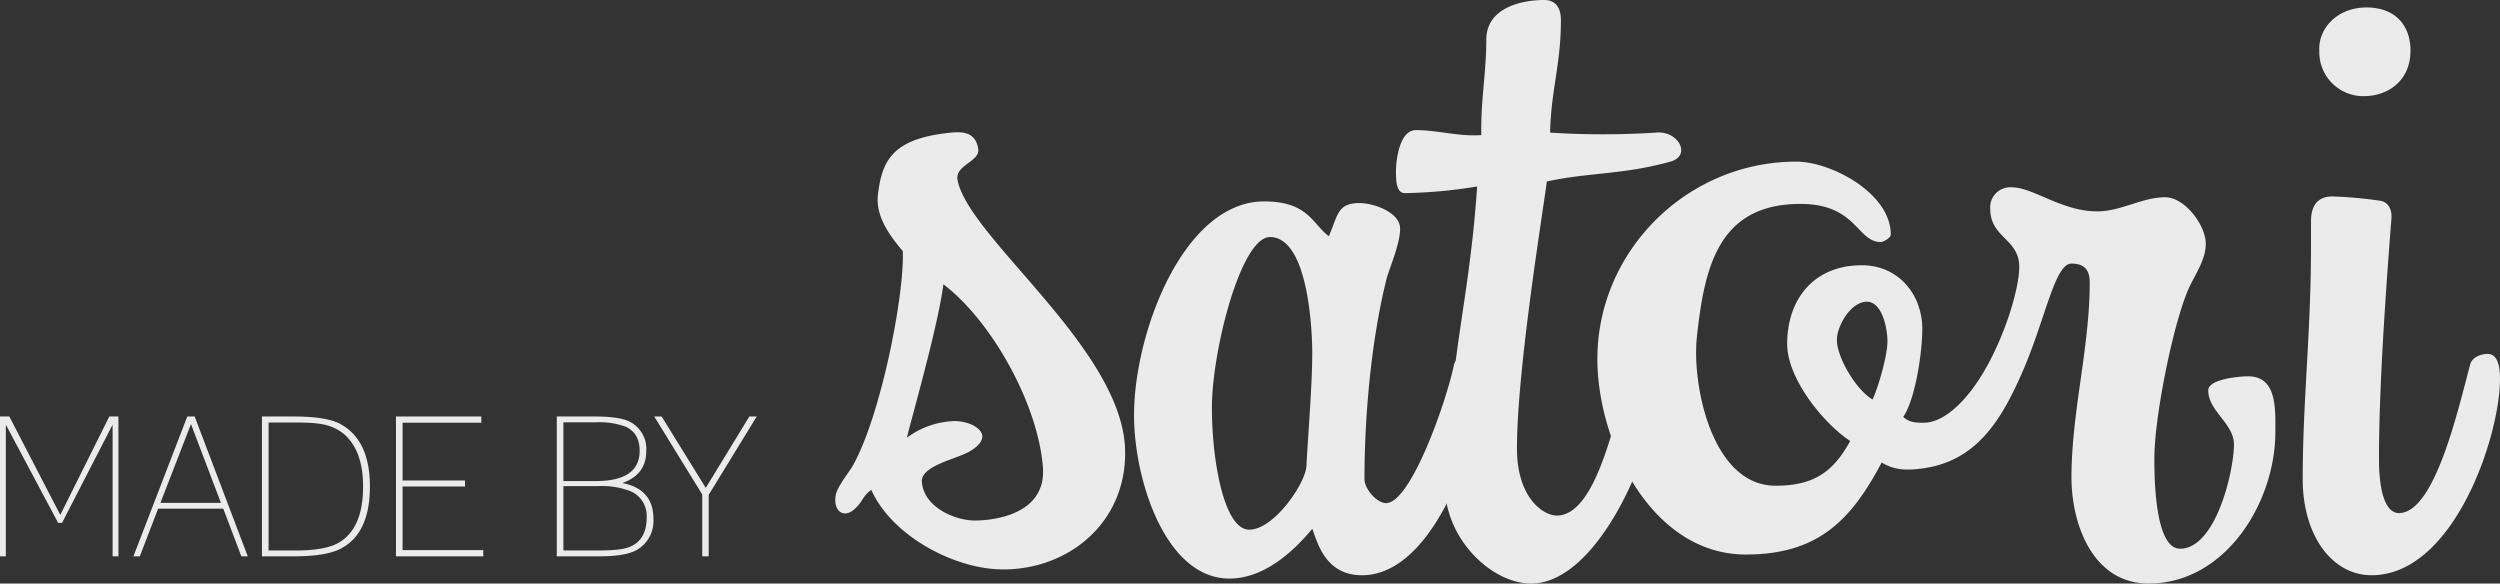 <svg id="Layer_1" data-name="Layer 1" xmlns="http://www.w3.org/2000/svg" viewBox="0 0 539.898 126.017"><rect x="0" y="0" width="539.898" height="126.017" fill="#333333" stroke="none"/><path d="M480.768,567.053c-10.382,0-23.986-7.16-28.461-17.184-1.969,1.433-1.79,2.506-3.58,4.117-2.327,2.148-4.654.537-4.117-2.864.179-1.61,2.327-4.296,3.58-6.265,6.086-10.562,11.277-36.874,10.919-46.54-2.864-3.401-5.907-7.518-5.37-12.172.895-7.876,3.58-12.172,15.752-13.425,2.148-.179,5.37-.358,5.907,3.58.358,2.685-5.012,3.401-4.475,6.623,2.327,12.351,34.726,35.8,36.158,57.459C507.977,556.312,495.446,567.053,480.768,567.053ZM467.88,505.477c-1.253,9.486-6.981,29.177-7.877,33.115a18.276,18.276,0,0,1,10.203-3.58c3.043,0,5.907,1.432,6.086,3.222,0,1.074-.716,2.148-2.864,3.401-2.864,1.61-10.382,3.043-10.203,6.443.358,5.549,7.16,8.413,11.456,8.413,3.58,0,15.573-1.074,14.678-11.635C488.286,531.432,478.441,513.531,467.88,505.477Z" transform="translate(-264.141 -444.079)" style="fill:#ebebeb"/><path d="M558.273,568.306c-8.055,0-9.666-7.339-10.74-10.024-4.296,5.191-10.561,10.74-17.9,10.74-13.783,0-20.585-21.301-20.585-35.263,0-17.9,10.74-46.183,28.103-46.183,9.487,0,10.382,4.833,13.962,7.518,1.969-4.475,1.79-7.16,6.623-7.16,3.043,0,8.771,1.969,8.771,5.549,0,3.043-1.969,7.697-2.864,10.561-3.401,13.425-4.833,30.072-4.833,43.497,0,2.148,2.685,5.191,4.654,5.191,5.37,0,13.067-22.018,14.678-29.893a3.618,3.618,0,0,1,3.222-2.506c1.432,0,2.864,1.433,2.864,4.833C584.229,537.159,574.562,568.306,558.273,568.306Zm-19.869-73.032c-6.086,0-12.172,23.091-12.53,35.8-.179,11.098,2.327,27.387,8.055,27.387,5.37,0,12.172-10.024,12.351-13.782.358-6.981,1.253-17.363,1.253-24.345C547.533,514.426,546.46,495.273,538.404,495.273Z" transform="translate(-264.141 -444.079)" style="fill:#ebebeb"/><path d="M598.188,483.28c-.716,5.907-6.444,40.454-6.444,57.638,0,10.74,5.728,14.499,8.592,14.499,8.95,0,12.709-22.554,15.752-30.788.716-1.61,1.79-2.506,3.043-2.506,1.432,0,3.043.896,3.043,4.833,0,12.53-12.351,43.14-27.387,43.14-8.413,0-18.616-9.487-18.616-21.302,0-6.623,1.253-17.183,1.969-23.628,1.432-12.709,3.759-22.912,5.012-40.812a107.095,107.095,0,0,1-15.573,1.432c-1.611,0-1.969-1.79-1.969-4.654,0-2.327.716-8.95,4.296-8.95,4.833,0,9.308,1.432,14.141,1.074-.179-7.16,1.074-13.425,1.074-20.585,0-6.981,7.697-8.592,12.53-8.592,2.506,0,3.58,1.79,3.58,4.296v.179c0,9.487-2.148,15.036-2.327,24.165a177.182,177.182,0,0,0,22.733,0c5.012-.537,7.876,5.012,3.222,6.265C614.656,481.848,606.96,481.312,598.188,483.28Z" transform="translate(-264.141 -444.079)" style="fill:#ebebeb"/><path d="M728.143,570.096c-11.993,0-16.647-12.709-16.647-22.912,0-14.142,3.938-27.925,3.938-42.065,0-2.685-1.074-4.117-3.938-4.117-3.58,0-5.549,11.635-10.382,22.912-4.475,10.382-9.845,19.69-21.659,21.302-3.759.536-6.265.357-8.95-1.254-6.623,12.53-13.783,19.869-29.356,19.869-20.406,0-32.041-24.344-32.041-42.244,0-23.27,19.333-42.602,42.961-42.602,7.518,0,20.406,6.802,20.406,15.752,0,.716-1.611,1.611-2.148,1.611-5.191,0-5.191-8.234-17.363-8.234-17.9,0-20.764,13.962-22.375,28.819-1.074,10.203,3.222,32.041,17.005,32.041,7.876,0,12.351-2.686,16.11-9.666-5.728-3.76-13.604-13.426-13.604-20.943,0-9.845,5.907-17.005,16.11-17.005,7.876,0,13.067,6.265,13.067,13.783,0,4.833-1.432,15.036-4.117,18.974,1.432,1.253,2.685,1.253,4.475,1.253,3.759,0,8.055-3.58,11.635-8.95,5.37-8.055,8.95-19.689,8.95-24.702,0-6.086-6.265-6.265-6.265-12.53a4.325,4.325,0,0,1,4.654-4.654c4.654,0,10.74,5.191,18.436,5.191,5.191,0,9.667-3.043,14.679-3.043,4.296,0,8.77,6.086,8.77,10.024,0,3.58-2.326,6.623-3.759,9.845-3.401,7.875-7.339,27.745-7.339,36.516,0,3.58,0,19.511,5.549,19.511,7.697,0,11.635-16.646,11.635-22.554,0-4.476-5.549-7.16-5.549-11.635,0-2.507,6.981-3.043,8.593-3.043,6.265,0,5.906,6.981,5.906,11.992C755.529,552.554,744.789,570.096,728.143,570.096Zm-60.86-60.86c-3.401,0-6.444,5.19-6.444,8.234,0,3.938,4.296,10.919,7.697,12.888,1.253-2.686,3.222-9.487,3.222-12.53C671.757,515.143,670.684,509.235,667.282,509.235Z" transform="translate(-264.141 -444.079)" style="fill:#ebebeb"/><path d="M776.292,568.306c-8.412,0-14.857-8.413-14.857-20.765,0-17.005,1.79-31.504,1.79-50.299v-5.37c0-3.401,1.432-5.37,4.654-5.37a90.711,90.711,0,0,1,10.023.895c2.148.179,2.864,2.148,2.686,3.938-1.253,15.931-2.686,36.695-2.686,51.731,0,8.234,1.79,11.815,4.297,11.815,7.876,0,12.888-22.912,15.394-32.042.358-1.61,2.327-2.326,3.759-2.326,1.611,0,2.686,1.432,2.686,5.369C804.038,538.412,794.014,568.306,776.292,568.306Zm-1.61-103.462a9.501,9.501,0,0,1-9.666-9.666v-.358c-.18-4.475,3.759-9.129,10.203-9.129,6.086,0,9.487,3.759,9.487,9.308C784.706,461.8,779.515,464.843,774.682,464.843Z" transform="translate(-264.141 -444.079)" style="fill:#ebebeb"/><path d="M264.141,534.025h2.016l11.004,21.252,10.584-21.252h1.974v30.198h-1.26V535.789L277.539,557h-.84l-11.298-21.211v28.434h-1.26Z" transform="translate(-264.141 -444.079)" style="fill:#ebebeb"/><path d="M304.586,534.025h1.596l11.466,30.198h-1.386l-3.906-10.29h-14.07l-3.948,10.29h-1.386Zm7.266,18.648-6.468-17.011-6.594,17.011Z" transform="translate(-264.141 -444.079)" style="fill:#ebebeb"/><path d="M320.714,534.025h6.93q6.678,0,9.702,1.47,6.678,3.36,6.678,13.65,0,10.458-6.678,13.608-3.193,1.471-9.702,1.47h-6.93Zm7.266,28.939q6.089,0,8.988-1.513,5.585-2.938,5.586-12.306,0-7.601-3.99-11.214a10.214,10.214,0,0,0-4.998-2.268,22.029,22.029,0,0,0-2.352-.252q-1.386-.083-3.234-.084h-5.838v27.637Z" transform="translate(-264.141 -444.079)" style="fill:#ebebeb"/><path d="M349.652,534.025H368.09v1.344H351.08v12.475H364.562v1.302H351.08V562.88h17.43v1.344H349.652Z" transform="translate(-264.141 -444.079)" style="fill:#ebebeb"/><path d="M384.385,534.025h8.274q5.628,0,7.812,1.302a6.597,6.597,0,0,1,3.234,6.174q0,5.083-5.166,6.889,6.719,1.302,6.72,7.77a7.225,7.225,0,0,1-3.444,6.595q-2.436,1.471-8.232,1.47h-9.198Zm8.442,13.944q9.45,0,9.45-6.553,0-3.82-3.066-5.208a16.62,16.62,0,0,0-6.468-.924h-6.93V547.97Zm.462,14.994q4.955,0,6.804-.756,3.696-1.513,3.696-6.301a5.77,5.77,0,0,0-3.402-5.712,17.096,17.096,0,0,0-7.056-1.134h-7.518v13.902Z" transform="translate(-264.141 -444.079)" style="fill:#ebebeb"/><path d="M415.802,550.867l-10.374-16.842h1.596l9.534,15.414,9.408-15.414h1.596l-10.374,16.926v13.272h-1.386Z" transform="translate(-264.141 -444.079)" style="fill:#ebebeb"/></svg>